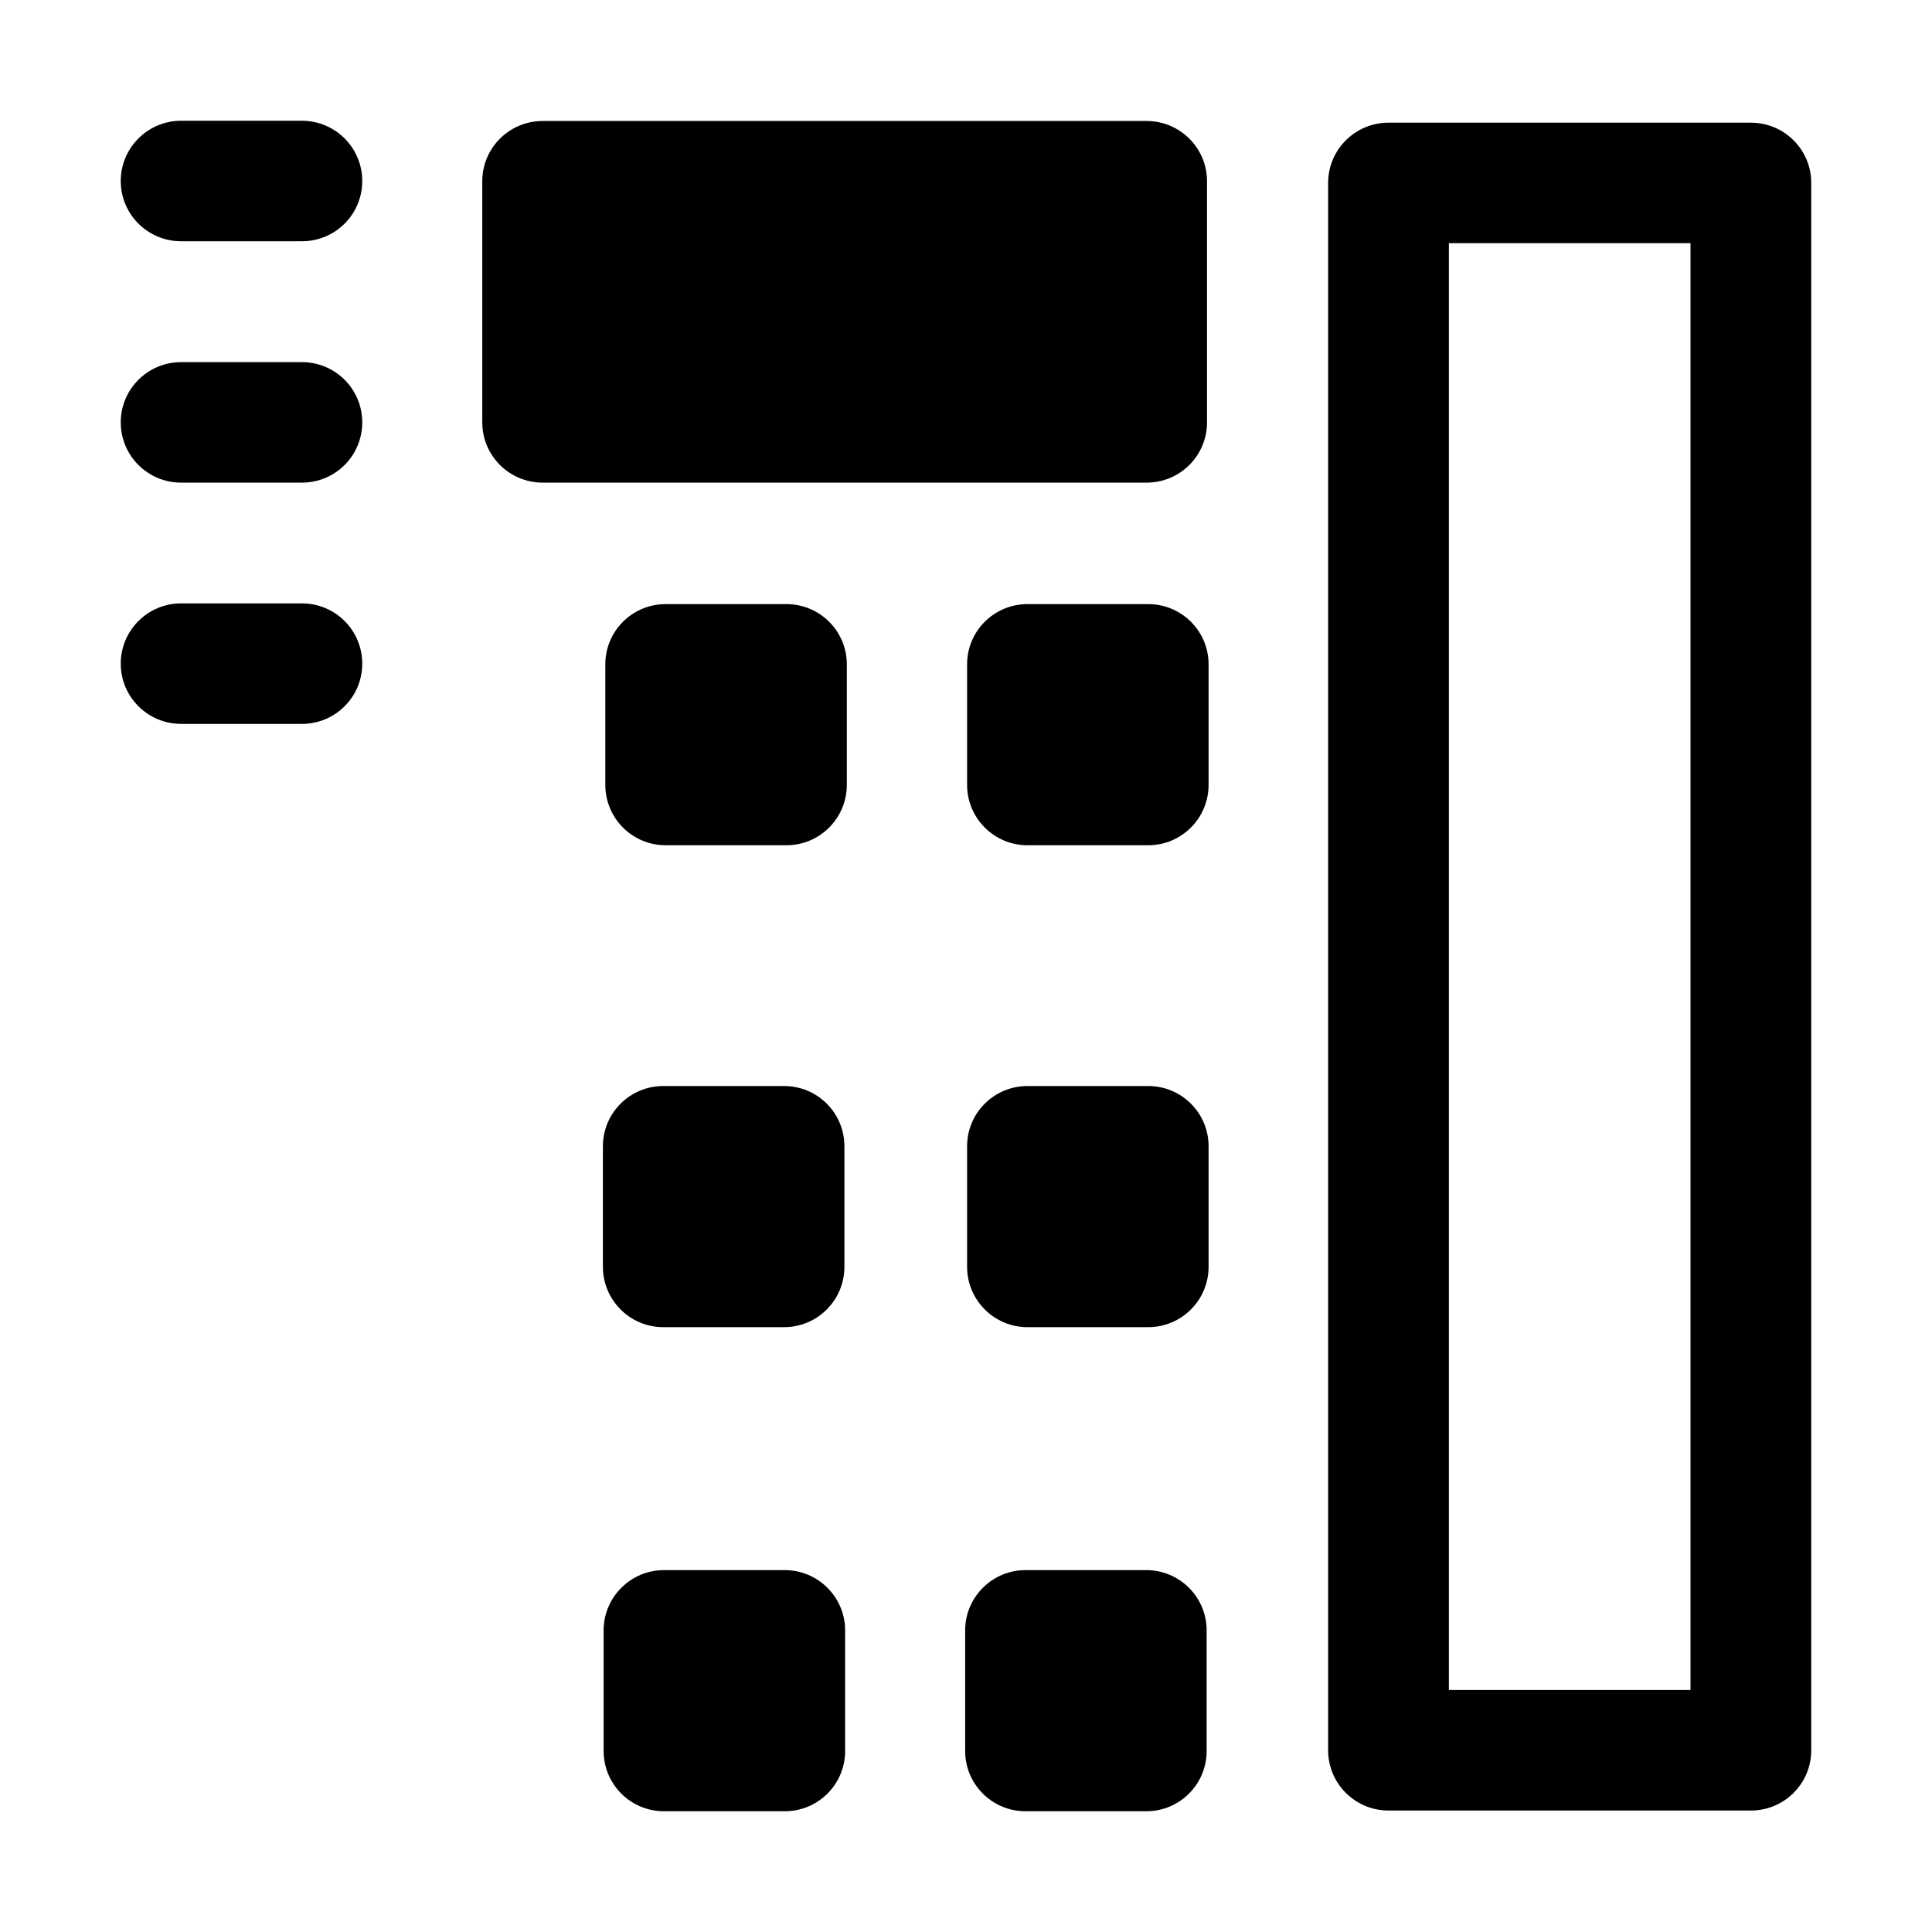 <svg width="16" height="16" viewBox="0 0 16 16" fill="none" xmlns="http://www.w3.org/2000/svg">
<path d="M1.5 1C1.224 1 1 1.224 1 1.499C1 1.775 1.224 1.998 1.5 1.998H2.5C2.777 1.998 3 1.775 3 1.499C3 1.224 2.777 1 2.5 1H1.5Z" fill="black"/>
<path d="M3.994 1.501C3.994 1.225 4.218 1.002 4.494 1.002H9.495C9.772 1.002 9.996 1.225 9.996 1.501V3.498C9.996 3.774 9.772 3.997 9.495 3.997H4.494C4.218 3.997 3.994 3.774 3.994 3.498V1.501Z" fill="black"/>
<path d="M6.513 5.003H5.513C5.236 5.003 5.013 5.226 5.013 5.502V6.5C5.013 6.776 5.236 7 5.513 7H6.513C6.789 7 7.013 6.776 7.013 6.5V5.502C7.013 5.226 6.789 5.003 6.513 5.003Z" fill="black"/>
<path d="M5.493 8.994H6.493C6.77 8.994 6.993 9.217 6.993 9.493V10.491C6.993 10.767 6.77 10.991 6.493 10.991H5.493C5.217 10.991 4.993 10.767 4.993 10.491V9.493C4.993 9.217 5.217 8.994 5.493 8.994Z" fill="black"/>
<path d="M6.499 13.003H5.499C5.223 13.003 4.999 13.227 4.999 13.502V14.501C4.999 14.777 5.223 15 5.499 15H6.499C6.775 15 6.999 14.777 6.999 14.501V13.502C6.999 13.227 6.775 13.003 6.499 13.003Z" fill="black"/>
<path d="M8.509 5.003H9.509C9.785 5.003 10.009 5.226 10.009 5.502V6.5C10.009 6.776 9.785 7 9.509 7H8.509C8.233 7 8.009 6.776 8.009 6.5V5.502C8.009 5.226 8.233 5.003 8.509 5.003Z" fill="black"/>
<path d="M9.509 8.994H8.509C8.233 8.994 8.009 9.217 8.009 9.493V10.491C8.009 10.767 8.233 10.991 8.509 10.991H9.509C9.785 10.991 10.009 10.767 10.009 10.491V9.493C10.009 9.217 9.785 8.994 9.509 8.994Z" fill="black"/>
<path d="M8.493 13.003H9.493C9.769 13.003 9.993 13.227 9.993 13.502V14.501C9.993 14.777 9.769 15 9.493 15H8.493C8.217 15 7.993 14.777 7.993 14.501V13.502C7.993 13.227 8.217 13.003 8.493 13.003Z" fill="black"/>
<path fill-rule="evenodd" clip-rule="evenodd" d="M10.999 1.515C10.999 1.239 11.223 1.016 11.499 1.016H14.5C14.776 1.016 15 1.239 15 1.515V14.495C15 14.771 14.776 14.994 14.5 14.994H11.499C11.223 14.994 10.999 14.771 10.999 14.495V1.515ZM11.999 2.014V13.996H14V2.014H11.999Z" fill="black"/>
<path d="M1 3.498C1 3.222 1.224 2.999 1.5 2.999H2.5C2.777 2.999 3 3.222 3 3.498C3 3.774 2.777 3.997 2.5 3.997H1.5C1.224 3.997 1 3.774 1 3.498Z" fill="black"/>
<path d="M1.5 4.997C1.224 4.997 1 5.22 1 5.496C1 5.772 1.224 5.995 1.5 5.995H2.5C2.777 5.995 3 5.772 3 5.496C3 5.22 2.777 4.997 2.5 4.997H1.5Z" fill="black"/>
</svg>
